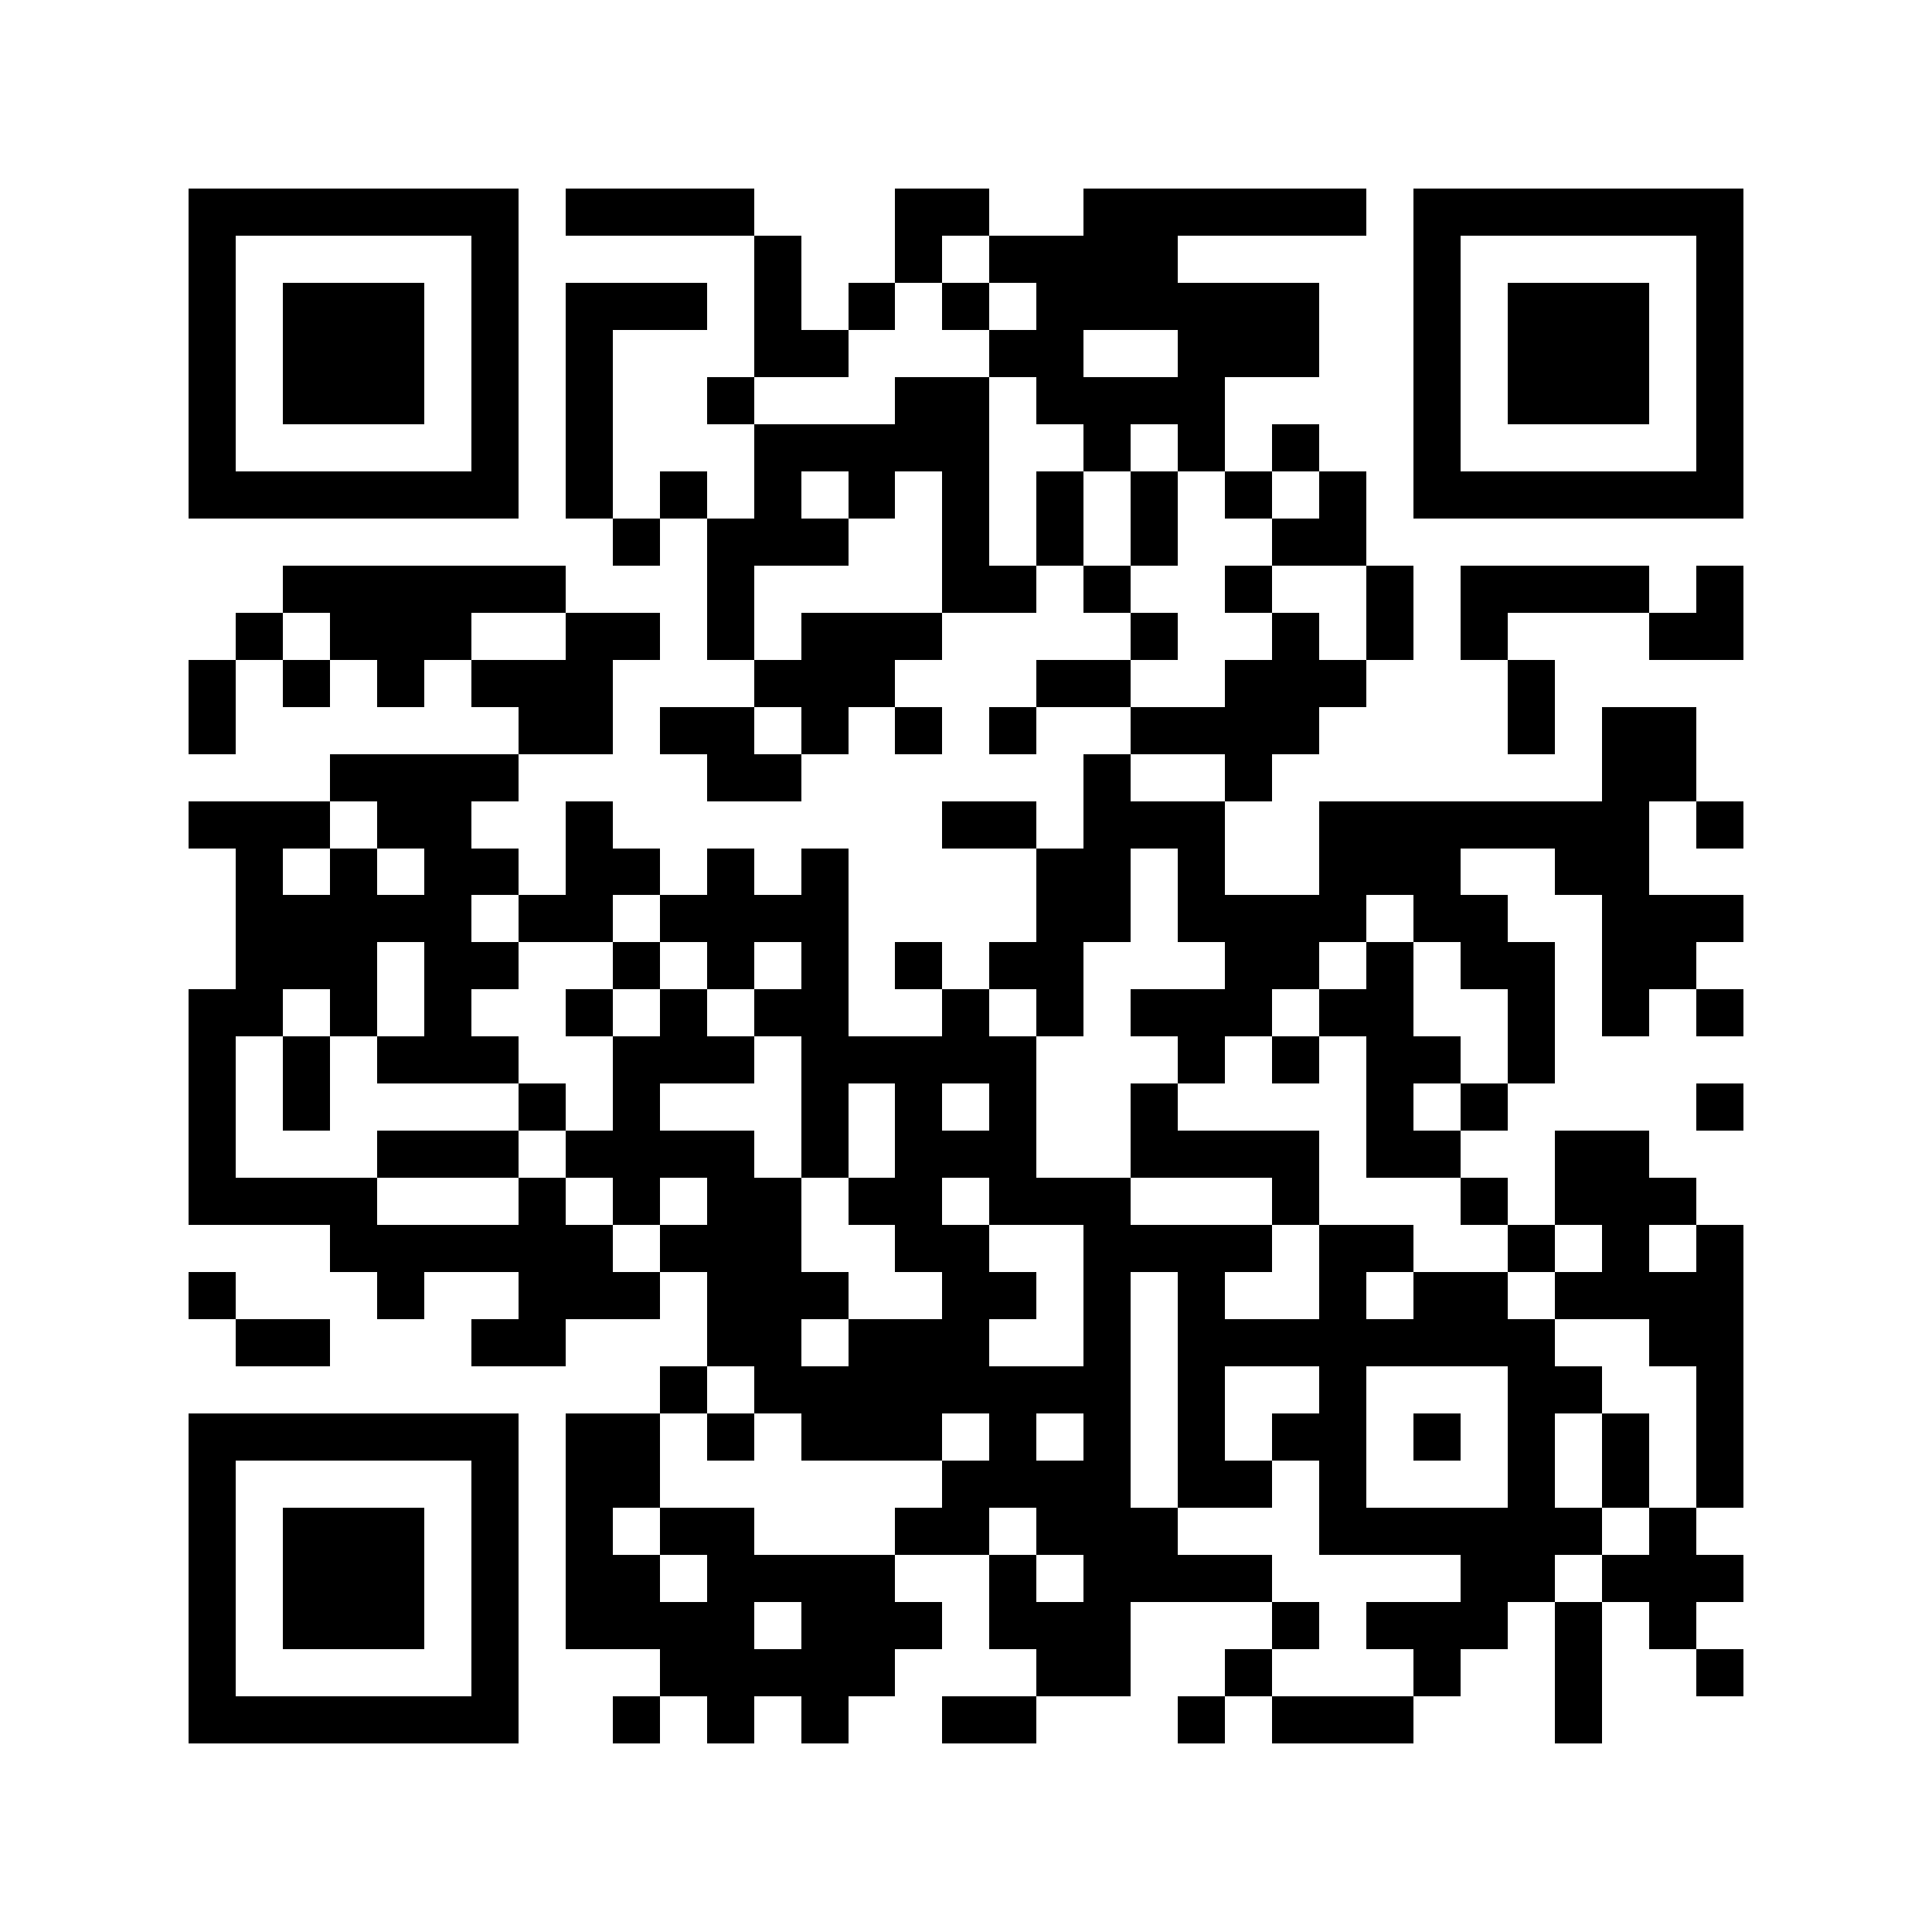 <?xml version='1.0' standalone='yes'?> <svg xmlns='http://www.w3.org/2000/svg' version='1.1' width='250' height='250'> <rect x='0' y='0' width='250' height='250' style='fill:white;shape-rendering:crispEdges;'/> <path x='0' y='0' style='fill:black;shape-rendering:crispEdges;' d='M24.39,24.39 V30.49 H30.49 V24.39 H24.39 Z M30.49,24.39 V30.49 H36.59 V24.39 H30.49 Z M36.59,24.39 V30.49 H42.68 V24.39 H36.59 Z M42.68,24.39 V30.49 H48.78 V24.39 H42.68 Z M48.78,24.39 V30.49 H54.88 V24.39 H48.78 Z M54.88,24.39 V30.49 H60.98 V24.39 H54.88 Z M60.98,24.39 V30.49 H67.07 V24.39 H60.98 Z M73.17,24.39 V30.49 H79.27 V24.39 H73.17 Z M79.27,24.39 V30.49 H85.37 V24.39 H79.27 Z M85.37,24.39 V30.49 H91.46 V24.39 H85.37 Z M91.46,24.39 V30.49 H97.56 V24.39 H91.46 Z M115.85,24.39 V30.49 H121.95 V24.39 H115.85 Z M121.95,24.39 V30.49 H128.05 V24.39 H121.95 Z M140.24,24.39 V30.49 H146.34 V24.39 H140.24 Z M146.34,24.39 V30.49 H152.44 V24.39 H146.34 Z M152.44,24.39 V30.49 H158.54 V24.39 H152.44 Z M158.54,24.39 V30.49 H164.63 V24.39 H158.54 Z M164.63,24.39 V30.49 H170.73 V24.39 H164.63 Z M170.73,24.39 V30.49 H176.83 V24.39 H170.73 Z M182.93,24.39 V30.49 H189.02 V24.39 H182.93 Z M189.02,24.39 V30.49 H195.12 V24.39 H189.02 Z M195.12,24.39 V30.49 H201.22 V24.39 H195.12 Z M201.22,24.39 V30.49 H207.32 V24.39 H201.22 Z M207.32,24.39 V30.49 H213.41 V24.39 H207.32 Z M213.41,24.39 V30.49 H219.51 V24.39 H213.41 Z M219.51,24.39 V30.49 H225.61 V24.39 H219.51 Z M24.39,30.49 V36.59 H30.49 V30.49 H24.39 Z M60.98,30.49 V36.59 H67.07 V30.49 H60.98 Z M97.56,30.49 V36.59 H103.66 V30.49 H97.56 Z M115.85,30.49 V36.59 H121.95 V30.49 H115.85 Z M128.05,30.49 V36.59 H134.15 V30.49 H128.05 Z M134.15,30.49 V36.59 H140.24 V30.49 H134.15 Z M140.24,30.49 V36.59 H146.34 V30.49 H140.24 Z M146.34,30.49 V36.59 H152.44 V30.49 H146.34 Z M182.93,30.49 V36.59 H189.02 V30.49 H182.93 Z M219.51,30.49 V36.59 H225.61 V30.49 H219.51 Z M24.39,36.59 V42.68 H30.49 V36.59 H24.39 Z M36.59,36.59 V42.68 H42.68 V36.59 H36.59 Z M42.68,36.59 V42.68 H48.78 V36.59 H42.68 Z M48.78,36.59 V42.68 H54.88 V36.59 H48.78 Z M60.98,36.59 V42.68 H67.07 V36.59 H60.98 Z M73.17,36.59 V42.68 H79.27 V36.59 H73.17 Z M79.27,36.59 V42.68 H85.37 V36.59 H79.27 Z M85.37,36.59 V42.68 H91.46 V36.59 H85.37 Z M97.56,36.59 V42.68 H103.66 V36.59 H97.56 Z M109.76,36.59 V42.68 H115.85 V36.59 H109.76 Z M121.95,36.59 V42.68 H128.05 V36.59 H121.95 Z M134.15,36.59 V42.68 H140.24 V36.59 H134.15 Z M140.24,36.59 V42.68 H146.34 V36.59 H140.24 Z M146.34,36.59 V42.68 H152.44 V36.59 H146.34 Z M152.44,36.59 V42.68 H158.54 V36.59 H152.44 Z M158.54,36.59 V42.68 H164.63 V36.59 H158.54 Z M164.63,36.59 V42.68 H170.73 V36.59 H164.63 Z M182.93,36.59 V42.68 H189.02 V36.59 H182.93 Z M195.12,36.59 V42.68 H201.22 V36.59 H195.12 Z M201.22,36.59 V42.68 H207.32 V36.59 H201.22 Z M207.32,36.59 V42.68 H213.41 V36.59 H207.32 Z M219.51,36.59 V42.68 H225.61 V36.59 H219.51 Z M24.39,42.68 V48.78 H30.49 V42.68 H24.39 Z M36.59,42.68 V48.78 H42.68 V42.68 H36.59 Z M42.68,42.68 V48.78 H48.78 V42.68 H42.68 Z M48.78,42.68 V48.78 H54.88 V42.68 H48.78 Z M60.98,42.68 V48.78 H67.07 V42.68 H60.98 Z M73.17,42.68 V48.78 H79.27 V42.68 H73.17 Z M97.56,42.68 V48.78 H103.66 V42.68 H97.56 Z M103.66,42.68 V48.78 H109.76 V42.68 H103.66 Z M128.05,42.68 V48.78 H134.15 V42.68 H128.05 Z M134.15,42.68 V48.78 H140.24 V42.68 H134.15 Z M152.44,42.68 V48.78 H158.54 V42.68 H152.44 Z M158.54,42.68 V48.78 H164.63 V42.68 H158.54 Z M164.63,42.68 V48.78 H170.73 V42.68 H164.63 Z M182.93,42.68 V48.78 H189.02 V42.68 H182.93 Z M195.12,42.68 V48.78 H201.22 V42.68 H195.12 Z M201.22,42.68 V48.78 H207.32 V42.68 H201.22 Z M207.32,42.68 V48.78 H213.41 V42.68 H207.32 Z M219.51,42.68 V48.78 H225.61 V42.68 H219.51 Z M24.39,48.78 V54.88 H30.49 V48.78 H24.39 Z M36.59,48.78 V54.88 H42.68 V48.78 H36.59 Z M42.68,48.78 V54.88 H48.78 V48.78 H42.68 Z M48.78,48.78 V54.88 H54.88 V48.78 H48.78 Z M60.98,48.78 V54.88 H67.07 V48.78 H60.98 Z M73.17,48.78 V54.88 H79.27 V48.78 H73.17 Z M91.46,48.78 V54.88 H97.56 V48.78 H91.46 Z M115.85,48.78 V54.88 H121.95 V48.78 H115.85 Z M121.95,48.78 V54.88 H128.05 V48.78 H121.95 Z M134.15,48.78 V54.88 H140.24 V48.78 H134.15 Z M140.24,48.78 V54.88 H146.34 V48.78 H140.24 Z M146.34,48.78 V54.88 H152.44 V48.78 H146.34 Z M152.44,48.78 V54.88 H158.54 V48.78 H152.44 Z M182.93,48.78 V54.88 H189.02 V48.78 H182.93 Z M195.12,48.78 V54.88 H201.22 V48.78 H195.12 Z M201.22,48.78 V54.88 H207.32 V48.78 H201.22 Z M207.32,48.78 V54.88 H213.41 V48.78 H207.32 Z M219.51,48.78 V54.88 H225.61 V48.78 H219.51 Z M24.39,54.88 V60.98 H30.49 V54.88 H24.39 Z M60.98,54.88 V60.98 H67.07 V54.88 H60.98 Z M73.17,54.88 V60.98 H79.27 V54.88 H73.17 Z M97.56,54.88 V60.98 H103.66 V54.88 H97.56 Z M103.66,54.88 V60.98 H109.76 V54.88 H103.66 Z M109.76,54.88 V60.98 H115.85 V54.88 H109.76 Z M115.85,54.88 V60.98 H121.95 V54.88 H115.85 Z M121.95,54.88 V60.98 H128.05 V54.88 H121.95 Z M140.24,54.88 V60.98 H146.34 V54.88 H140.24 Z M152.44,54.88 V60.98 H158.54 V54.88 H152.44 Z M164.63,54.88 V60.98 H170.73 V54.88 H164.63 Z M182.93,54.88 V60.98 H189.02 V54.88 H182.93 Z M219.51,54.88 V60.98 H225.61 V54.88 H219.51 Z M24.39,60.98 V67.07 H30.49 V60.98 H24.39 Z M30.49,60.98 V67.07 H36.59 V60.98 H30.49 Z M36.59,60.98 V67.07 H42.68 V60.98 H36.59 Z M42.68,60.98 V67.07 H48.78 V60.98 H42.68 Z M48.78,60.98 V67.07 H54.88 V60.98 H48.78 Z M54.88,60.98 V67.07 H60.98 V60.98 H54.88 Z M60.98,60.98 V67.07 H67.07 V60.98 H60.98 Z M73.17,60.98 V67.07 H79.27 V60.98 H73.17 Z M85.37,60.98 V67.07 H91.46 V60.98 H85.37 Z M97.56,60.98 V67.07 H103.66 V60.98 H97.56 Z M109.76,60.98 V67.07 H115.85 V60.98 H109.76 Z M121.95,60.98 V67.07 H128.05 V60.98 H121.95 Z M134.15,60.98 V67.07 H140.24 V60.98 H134.15 Z M146.34,60.98 V67.07 H152.44 V60.98 H146.34 Z M158.54,60.98 V67.07 H164.63 V60.98 H158.54 Z M170.73,60.98 V67.07 H176.83 V60.98 H170.73 Z M182.93,60.98 V67.07 H189.02 V60.98 H182.93 Z M189.02,60.98 V67.07 H195.12 V60.98 H189.02 Z M195.12,60.98 V67.07 H201.22 V60.98 H195.12 Z M201.22,60.98 V67.07 H207.32 V60.98 H201.22 Z M207.32,60.98 V67.07 H213.41 V60.98 H207.32 Z M213.41,60.98 V67.07 H219.51 V60.98 H213.41 Z M219.51,60.98 V67.07 H225.61 V60.98 H219.51 Z M79.27,67.07 V73.17 H85.37 V67.07 H79.27 Z M91.46,67.07 V73.17 H97.56 V67.07 H91.46 Z M97.56,67.07 V73.17 H103.66 V67.07 H97.56 Z M103.66,67.07 V73.17 H109.76 V67.07 H103.66 Z M121.95,67.07 V73.17 H128.05 V67.07 H121.95 Z M134.15,67.07 V73.17 H140.24 V67.07 H134.15 Z M146.34,67.07 V73.17 H152.44 V67.07 H146.34 Z M164.63,67.07 V73.17 H170.73 V67.07 H164.63 Z M170.73,67.07 V73.17 H176.83 V67.07 H170.73 Z M36.59,73.17 V79.27 H42.68 V73.17 H36.59 Z M42.68,73.17 V79.27 H48.78 V73.17 H42.68 Z M48.78,73.17 V79.27 H54.88 V73.17 H48.78 Z M54.88,73.17 V79.27 H60.98 V73.17 H54.88 Z M60.98,73.17 V79.27 H67.07 V73.17 H60.98 Z M67.07,73.17 V79.27 H73.17 V73.17 H67.07 Z M91.46,73.17 V79.27 H97.56 V73.17 H91.46 Z M121.95,73.17 V79.27 H128.05 V73.17 H121.95 Z M128.05,73.17 V79.27 H134.15 V73.17 H128.05 Z M140.24,73.17 V79.27 H146.34 V73.17 H140.24 Z M158.54,73.17 V79.27 H164.63 V73.17 H158.54 Z M176.83,73.17 V79.27 H182.93 V73.17 H176.83 Z M189.02,73.17 V79.27 H195.12 V73.17 H189.02 Z M195.12,73.17 V79.27 H201.22 V73.17 H195.12 Z M201.22,73.17 V79.27 H207.32 V73.17 H201.22 Z M207.32,73.17 V79.27 H213.41 V73.17 H207.32 Z M219.51,73.17 V79.27 H225.61 V73.17 H219.51 Z M30.49,79.27 V85.37 H36.59 V79.27 H30.49 Z M42.68,79.27 V85.37 H48.78 V79.27 H42.68 Z M48.78,79.27 V85.37 H54.88 V79.27 H48.78 Z M54.88,79.27 V85.37 H60.98 V79.27 H54.88 Z M73.17,79.27 V85.37 H79.27 V79.27 H73.17 Z M79.27,79.27 V85.37 H85.37 V79.27 H79.27 Z M91.46,79.27 V85.37 H97.56 V79.27 H91.46 Z M103.66,79.27 V85.37 H109.76 V79.27 H103.66 Z M109.76,79.27 V85.37 H115.85 V79.27 H109.76 Z M115.85,79.27 V85.37 H121.95 V79.27 H115.85 Z M146.34,79.27 V85.37 H152.44 V79.27 H146.34 Z M164.63,79.27 V85.37 H170.73 V79.27 H164.63 Z M176.83,79.27 V85.37 H182.93 V79.27 H176.83 Z M189.02,79.27 V85.37 H195.12 V79.27 H189.02 Z M213.41,79.27 V85.37 H219.51 V79.27 H213.41 Z M219.51,79.27 V85.37 H225.61 V79.27 H219.51 Z M24.39,85.37 V91.46 H30.49 V85.37 H24.39 Z M36.59,85.37 V91.46 H42.68 V85.37 H36.59 Z M48.78,85.37 V91.46 H54.88 V85.37 H48.78 Z M60.98,85.37 V91.46 H67.07 V85.37 H60.98 Z M67.07,85.37 V91.46 H73.17 V85.37 H67.07 Z M73.17,85.37 V91.46 H79.27 V85.37 H73.17 Z M97.56,85.37 V91.46 H103.66 V85.37 H97.56 Z M103.66,85.37 V91.46 H109.76 V85.37 H103.66 Z M109.76,85.37 V91.46 H115.85 V85.37 H109.76 Z M134.15,85.37 V91.46 H140.24 V85.37 H134.15 Z M140.24,85.37 V91.46 H146.34 V85.37 H140.24 Z M158.54,85.37 V91.46 H164.63 V85.37 H158.54 Z M164.63,85.37 V91.46 H170.73 V85.37 H164.63 Z M170.73,85.37 V91.46 H176.83 V85.37 H170.73 Z M195.12,85.37 V91.46 H201.22 V85.37 H195.12 Z M24.39,91.46 V97.56 H30.49 V91.46 H24.39 Z M67.07,91.46 V97.56 H73.17 V91.46 H67.07 Z M73.17,91.46 V97.56 H79.27 V91.46 H73.17 Z M85.37,91.46 V97.56 H91.46 V91.46 H85.37 Z M91.46,91.46 V97.56 H97.56 V91.46 H91.46 Z M103.66,91.46 V97.56 H109.76 V91.46 H103.66 Z M115.85,91.46 V97.56 H121.95 V91.46 H115.85 Z M128.05,91.46 V97.56 H134.15 V91.46 H128.05 Z M146.34,91.46 V97.56 H152.44 V91.46 H146.34 Z M152.44,91.46 V97.56 H158.54 V91.46 H152.44 Z M158.54,91.46 V97.56 H164.63 V91.46 H158.54 Z M164.63,91.46 V97.56 H170.73 V91.46 H164.63 Z M195.12,91.46 V97.56 H201.22 V91.46 H195.12 Z M207.32,91.46 V97.56 H213.41 V91.46 H207.32 Z M213.41,91.46 V97.56 H219.51 V91.46 H213.41 Z M42.68,97.56 V103.66 H48.78 V97.56 H42.68 Z M48.78,97.56 V103.66 H54.88 V97.56 H48.78 Z M54.88,97.56 V103.66 H60.98 V97.56 H54.88 Z M60.98,97.56 V103.66 H67.07 V97.56 H60.98 Z M91.46,97.56 V103.66 H97.56 V97.56 H91.46 Z M97.56,97.56 V103.66 H103.66 V97.56 H97.56 Z M140.24,97.56 V103.66 H146.34 V97.56 H140.24 Z M158.54,97.56 V103.66 H164.63 V97.56 H158.54 Z M207.32,97.56 V103.66 H213.41 V97.56 H207.32 Z M213.41,97.56 V103.66 H219.51 V97.56 H213.41 Z M24.39,103.66 V109.76 H30.49 V103.66 H24.39 Z M30.49,103.66 V109.76 H36.59 V103.66 H30.49 Z M36.59,103.66 V109.76 H42.68 V103.66 H36.59 Z M48.78,103.66 V109.76 H54.88 V103.66 H48.78 Z M54.88,103.66 V109.76 H60.98 V103.66 H54.88 Z M73.17,103.66 V109.76 H79.27 V103.66 H73.17 Z M121.95,103.66 V109.76 H128.05 V103.66 H121.95 Z M128.05,103.66 V109.76 H134.15 V103.66 H128.05 Z M140.24,103.66 V109.76 H146.34 V103.66 H140.24 Z M146.34,103.66 V109.76 H152.44 V103.66 H146.34 Z M152.44,103.66 V109.76 H158.54 V103.66 H152.44 Z M170.73,103.66 V109.76 H176.83 V103.66 H170.73 Z M176.83,103.66 V109.76 H182.93 V103.66 H176.83 Z M182.93,103.66 V109.76 H189.02 V103.66 H182.93 Z M189.02,103.66 V109.76 H195.12 V103.66 H189.02 Z M195.12,103.66 V109.76 H201.22 V103.66 H195.12 Z M201.22,103.66 V109.76 H207.32 V103.66 H201.22 Z M207.32,103.66 V109.76 H213.41 V103.66 H207.32 Z M219.51,103.66 V109.76 H225.61 V103.66 H219.51 Z M30.49,109.76 V115.85 H36.59 V109.76 H30.49 Z M42.68,109.76 V115.85 H48.78 V109.76 H42.68 Z M54.88,109.76 V115.85 H60.98 V109.76 H54.88 Z M60.98,109.76 V115.85 H67.07 V109.76 H60.98 Z M73.17,109.76 V115.85 H79.27 V109.76 H73.17 Z M79.27,109.76 V115.85 H85.37 V109.76 H79.27 Z M91.46,109.76 V115.85 H97.56 V109.76 H91.46 Z M103.66,109.76 V115.85 H109.76 V109.76 H103.66 Z M134.15,109.76 V115.85 H140.24 V109.76 H134.15 Z M140.24,109.76 V115.85 H146.34 V109.76 H140.24 Z M152.44,109.76 V115.85 H158.54 V109.76 H152.44 Z M170.73,109.76 V115.85 H176.83 V109.76 H170.73 Z M176.83,109.76 V115.85 H182.93 V109.76 H176.83 Z M182.93,109.76 V115.85 H189.02 V109.76 H182.93 Z M201.22,109.76 V115.85 H207.32 V109.76 H201.22 Z M207.32,109.76 V115.85 H213.41 V109.76 H207.32 Z M30.49,115.85 V121.95 H36.59 V115.85 H30.49 Z M36.59,115.85 V121.95 H42.68 V115.85 H36.59 Z M42.68,115.85 V121.95 H48.78 V115.85 H42.68 Z M48.78,115.85 V121.95 H54.88 V115.85 H48.78 Z M54.88,115.85 V121.95 H60.98 V115.85 H54.88 Z M67.07,115.85 V121.95 H73.17 V115.85 H67.07 Z M73.17,115.85 V121.95 H79.27 V115.85 H73.17 Z M85.37,115.85 V121.95 H91.46 V115.85 H85.37 Z M91.46,115.85 V121.95 H97.56 V115.85 H91.46 Z M97.56,115.85 V121.95 H103.66 V115.85 H97.56 Z M103.66,115.85 V121.95 H109.76 V115.85 H103.66 Z M134.15,115.85 V121.95 H140.24 V115.85 H134.15 Z M140.24,115.85 V121.95 H146.34 V115.85 H140.24 Z M152.44,115.85 V121.95 H158.54 V115.85 H152.44 Z M158.54,115.85 V121.95 H164.63 V115.85 H158.54 Z M164.63,115.85 V121.95 H170.73 V115.85 H164.63 Z M170.73,115.85 V121.95 H176.83 V115.85 H170.73 Z M182.93,115.85 V121.95 H189.02 V115.85 H182.93 Z M189.02,115.85 V121.95 H195.12 V115.85 H189.02 Z M207.32,115.85 V121.95 H213.41 V115.85 H207.32 Z M213.41,115.85 V121.95 H219.51 V115.85 H213.41 Z M219.51,115.85 V121.95 H225.61 V115.85 H219.51 Z M30.49,121.95 V128.05 H36.59 V121.95 H30.49 Z M36.59,121.95 V128.05 H42.68 V121.95 H36.59 Z M42.68,121.95 V128.05 H48.78 V121.95 H42.68 Z M54.88,121.95 V128.05 H60.98 V121.95 H54.88 Z M60.98,121.95 V128.05 H67.07 V121.95 H60.98 Z M79.27,121.95 V128.05 H85.37 V121.95 H79.27 Z M91.46,121.95 V128.05 H97.56 V121.95 H91.46 Z M103.66,121.95 V128.05 H109.76 V121.95 H103.66 Z M115.85,121.95 V128.05 H121.95 V121.95 H115.85 Z M128.05,121.95 V128.05 H134.15 V121.95 H128.05 Z M134.15,121.95 V128.05 H140.24 V121.95 H134.15 Z M158.54,121.95 V128.05 H164.63 V121.95 H158.54 Z M164.63,121.95 V128.05 H170.73 V121.95 H164.63 Z M176.83,121.95 V128.05 H182.93 V121.95 H176.83 Z M189.02,121.95 V128.05 H195.12 V121.95 H189.02 Z M195.12,121.95 V128.05 H201.22 V121.95 H195.12 Z M207.32,121.95 V128.05 H213.41 V121.95 H207.32 Z M213.41,121.95 V128.05 H219.51 V121.95 H213.41 Z M24.39,128.05 V134.15 H30.49 V128.05 H24.39 Z M30.49,128.05 V134.15 H36.59 V128.05 H30.49 Z M42.68,128.05 V134.15 H48.78 V128.05 H42.68 Z M54.88,128.05 V134.15 H60.98 V128.05 H54.88 Z M73.17,128.05 V134.15 H79.27 V128.05 H73.17 Z M85.37,128.05 V134.15 H91.46 V128.05 H85.37 Z M97.56,128.05 V134.15 H103.66 V128.05 H97.56 Z M103.66,128.05 V134.15 H109.76 V128.05 H103.66 Z M121.95,128.05 V134.15 H128.05 V128.05 H121.95 Z M134.15,128.05 V134.15 H140.24 V128.05 H134.15 Z M146.34,128.05 V134.15 H152.44 V128.05 H146.34 Z M152.44,128.05 V134.15 H158.54 V128.05 H152.44 Z M158.54,128.05 V134.15 H164.63 V128.05 H158.54 Z M170.73,128.05 V134.15 H176.83 V128.05 H170.73 Z M176.83,128.05 V134.15 H182.93 V128.05 H176.83 Z M195.12,128.05 V134.15 H201.22 V128.05 H195.12 Z M207.32,128.05 V134.15 H213.41 V128.05 H207.32 Z M219.51,128.05 V134.15 H225.61 V128.05 H219.51 Z M24.39,134.15 V140.24 H30.49 V134.15 H24.39 Z M36.59,134.15 V140.24 H42.68 V134.15 H36.59 Z M48.78,134.15 V140.24 H54.88 V134.15 H48.78 Z M54.88,134.15 V140.24 H60.98 V134.15 H54.88 Z M60.98,134.15 V140.24 H67.07 V134.15 H60.98 Z M79.27,134.15 V140.24 H85.37 V134.15 H79.27 Z M85.37,134.15 V140.24 H91.46 V134.15 H85.37 Z M91.46,134.15 V140.24 H97.56 V134.15 H91.46 Z M103.66,134.15 V140.24 H109.76 V134.15 H103.66 Z M109.76,134.15 V140.24 H115.85 V134.15 H109.76 Z M115.85,134.15 V140.24 H121.95 V134.15 H115.85 Z M121.95,134.15 V140.24 H128.05 V134.15 H121.95 Z M128.05,134.15 V140.24 H134.15 V134.15 H128.05 Z M152.44,134.15 V140.24 H158.54 V134.15 H152.44 Z M164.63,134.15 V140.24 H170.73 V134.15 H164.63 Z M176.83,134.15 V140.24 H182.93 V134.15 H176.83 Z M182.93,134.15 V140.24 H189.02 V134.15 H182.93 Z M195.12,134.15 V140.24 H201.22 V134.15 H195.12 Z M24.39,140.24 V146.34 H30.49 V140.24 H24.39 Z M36.59,140.24 V146.34 H42.68 V140.24 H36.59 Z M67.07,140.24 V146.34 H73.17 V140.24 H67.07 Z M79.27,140.24 V146.34 H85.37 V140.24 H79.27 Z M103.66,140.24 V146.34 H109.76 V140.24 H103.66 Z M115.85,140.24 V146.34 H121.95 V140.24 H115.85 Z M128.05,140.24 V146.34 H134.15 V140.24 H128.05 Z M146.34,140.24 V146.34 H152.44 V140.24 H146.34 Z M176.83,140.24 V146.34 H182.93 V140.24 H176.83 Z M189.02,140.24 V146.34 H195.12 V140.24 H189.02 Z M219.51,140.24 V146.34 H225.61 V140.24 H219.51 Z M24.39,146.34 V152.44 H30.49 V146.34 H24.39 Z M48.78,146.34 V152.44 H54.88 V146.34 H48.78 Z M54.88,146.34 V152.44 H60.98 V146.34 H54.88 Z M60.98,146.34 V152.44 H67.07 V146.34 H60.98 Z M73.17,146.34 V152.44 H79.27 V146.34 H73.17 Z M79.27,146.34 V152.44 H85.37 V146.34 H79.27 Z M85.37,146.34 V152.44 H91.46 V146.34 H85.37 Z M91.46,146.34 V152.44 H97.56 V146.34 H91.46 Z M103.66,146.34 V152.44 H109.76 V146.34 H103.66 Z M115.85,146.34 V152.44 H121.95 V146.34 H115.85 Z M121.95,146.34 V152.44 H128.05 V146.34 H121.95 Z M128.05,146.34 V152.44 H134.15 V146.34 H128.05 Z M146.34,146.34 V152.44 H152.44 V146.34 H146.34 Z M152.44,146.34 V152.44 H158.54 V146.34 H152.44 Z M158.54,146.34 V152.44 H164.63 V146.34 H158.54 Z M164.63,146.34 V152.44 H170.73 V146.34 H164.63 Z M176.83,146.34 V152.44 H182.93 V146.34 H176.83 Z M182.93,146.34 V152.44 H189.02 V146.34 H182.93 Z M201.22,146.34 V152.44 H207.32 V146.34 H201.22 Z M207.32,146.34 V152.44 H213.41 V146.34 H207.32 Z M24.39,152.44 V158.54 H30.49 V152.44 H24.39 Z M30.49,152.44 V158.54 H36.59 V152.44 H30.49 Z M36.59,152.44 V158.54 H42.68 V152.44 H36.59 Z M42.68,152.44 V158.54 H48.78 V152.44 H42.68 Z M67.07,152.44 V158.54 H73.17 V152.44 H67.07 Z M79.27,152.44 V158.54 H85.37 V152.44 H79.27 Z M91.46,152.44 V158.54 H97.56 V152.44 H91.46 Z M97.56,152.44 V158.54 H103.66 V152.44 H97.56 Z M109.76,152.44 V158.54 H115.85 V152.44 H109.76 Z M115.85,152.44 V158.54 H121.95 V152.44 H115.85 Z M128.05,152.44 V158.54 H134.15 V152.44 H128.05 Z M134.15,152.44 V158.54 H140.24 V152.44 H134.15 Z M140.24,152.44 V158.54 H146.34 V152.44 H140.24 Z M164.63,152.44 V158.54 H170.73 V152.44 H164.63 Z M189.02,152.44 V158.54 H195.12 V152.44 H189.02 Z M201.22,152.44 V158.54 H207.32 V152.44 H201.22 Z M207.32,152.44 V158.54 H213.41 V152.44 H207.32 Z M213.41,152.44 V158.54 H219.51 V152.44 H213.41 Z M42.68,158.54 V164.63 H48.78 V158.54 H42.68 Z M48.78,158.54 V164.63 H54.88 V158.54 H48.78 Z M54.88,158.54 V164.63 H60.98 V158.54 H54.88 Z M60.98,158.54 V164.63 H67.07 V158.54 H60.98 Z M67.07,158.54 V164.63 H73.17 V158.54 H67.07 Z M73.17,158.54 V164.63 H79.27 V158.54 H73.17 Z M85.37,158.54 V164.63 H91.46 V158.54 H85.37 Z M91.46,158.54 V164.63 H97.56 V158.54 H91.46 Z M97.56,158.54 V164.63 H103.66 V158.54 H97.56 Z M115.85,158.54 V164.63 H121.95 V158.54 H115.85 Z M121.95,158.54 V164.63 H128.05 V158.54 H121.95 Z M140.24,158.54 V164.63 H146.34 V158.54 H140.24 Z M146.34,158.54 V164.63 H152.44 V158.54 H146.34 Z M152.44,158.54 V164.63 H158.54 V158.54 H152.44 Z M158.54,158.54 V164.63 H164.63 V158.54 H158.54 Z M170.73,158.54 V164.63 H176.83 V158.54 H170.73 Z M176.83,158.54 V164.63 H182.93 V158.54 H176.83 Z M195.12,158.54 V164.63 H201.22 V158.54 H195.12 Z M207.32,158.54 V164.63 H213.41 V158.54 H207.32 Z M219.51,158.54 V164.63 H225.61 V158.54 H219.51 Z M24.39,164.63 V170.73 H30.49 V164.63 H24.39 Z M48.78,164.63 V170.73 H54.88 V164.63 H48.78 Z M67.07,164.63 V170.73 H73.17 V164.63 H67.07 Z M73.17,164.63 V170.73 H79.27 V164.63 H73.17 Z M79.27,164.63 V170.73 H85.37 V164.63 H79.27 Z M91.46,164.63 V170.73 H97.56 V164.63 H91.46 Z M97.56,164.63 V170.73 H103.66 V164.63 H97.56 Z M103.66,164.63 V170.73 H109.76 V164.63 H103.66 Z M121.95,164.63 V170.73 H128.05 V164.63 H121.95 Z M128.05,164.63 V170.73 H134.15 V164.63 H128.05 Z M140.24,164.63 V170.73 H146.34 V164.63 H140.24 Z M152.44,164.63 V170.73 H158.54 V164.63 H152.44 Z M170.73,164.63 V170.73 H176.83 V164.63 H170.73 Z M182.93,164.63 V170.73 H189.02 V164.63 H182.93 Z M189.02,164.63 V170.73 H195.12 V164.63 H189.02 Z M201.22,164.63 V170.73 H207.32 V164.63 H201.22 Z M207.32,164.63 V170.73 H213.41 V164.63 H207.32 Z M213.41,164.63 V170.73 H219.51 V164.63 H213.41 Z M219.51,164.63 V170.73 H225.61 V164.63 H219.51 Z M30.49,170.73 V176.83 H36.59 V170.73 H30.49 Z M36.59,170.73 V176.83 H42.68 V170.73 H36.59 Z M60.98,170.73 V176.83 H67.07 V170.73 H60.98 Z M67.07,170.73 V176.83 H73.17 V170.73 H67.07 Z M91.46,170.73 V176.83 H97.56 V170.73 H91.46 Z M97.56,170.73 V176.83 H103.66 V170.73 H97.56 Z M109.76,170.73 V176.83 H115.85 V170.73 H109.76 Z M115.85,170.73 V176.83 H121.95 V170.73 H115.85 Z M121.95,170.73 V176.83 H128.05 V170.73 H121.95 Z M140.24,170.73 V176.83 H146.34 V170.73 H140.24 Z M152.44,170.73 V176.83 H158.54 V170.73 H152.44 Z M158.54,170.73 V176.83 H164.63 V170.73 H158.54 Z M164.63,170.73 V176.83 H170.73 V170.73 H164.63 Z M170.73,170.73 V176.83 H176.83 V170.73 H170.73 Z M176.83,170.73 V176.83 H182.93 V170.73 H176.83 Z M182.93,170.73 V176.83 H189.02 V170.73 H182.93 Z M189.02,170.73 V176.83 H195.12 V170.73 H189.02 Z M195.12,170.73 V176.83 H201.22 V170.73 H195.12 Z M213.41,170.73 V176.83 H219.51 V170.73 H213.41 Z M219.51,170.73 V176.83 H225.61 V170.73 H219.51 Z M85.37,176.83 V182.93 H91.46 V176.83 H85.37 Z M97.56,176.83 V182.93 H103.66 V176.83 H97.56 Z M103.66,176.83 V182.93 H109.76 V176.83 H103.66 Z M109.76,176.83 V182.93 H115.85 V176.83 H109.76 Z M115.85,176.83 V182.93 H121.95 V176.83 H115.85 Z M121.95,176.83 V182.93 H128.05 V176.83 H121.95 Z M128.05,176.83 V182.93 H134.15 V176.83 H128.05 Z M134.15,176.83 V182.93 H140.24 V176.83 H134.15 Z M140.24,176.83 V182.93 H146.34 V176.83 H140.24 Z M152.44,176.83 V182.93 H158.54 V176.83 H152.44 Z M170.73,176.83 V182.93 H176.83 V176.83 H170.73 Z M195.12,176.83 V182.93 H201.22 V176.83 H195.12 Z M201.22,176.83 V182.93 H207.32 V176.83 H201.22 Z M219.51,176.83 V182.93 H225.61 V176.83 H219.51 Z M24.39,182.93 V189.02 H30.49 V182.93 H24.39 Z M30.49,182.93 V189.02 H36.59 V182.93 H30.49 Z M36.59,182.93 V189.02 H42.68 V182.93 H36.59 Z M42.68,182.93 V189.02 H48.78 V182.93 H42.68 Z M48.78,182.93 V189.02 H54.88 V182.93 H48.78 Z M54.88,182.93 V189.02 H60.98 V182.93 H54.88 Z M60.98,182.93 V189.02 H67.07 V182.93 H60.98 Z M73.17,182.93 V189.02 H79.27 V182.93 H73.17 Z M79.27,182.93 V189.02 H85.37 V182.93 H79.27 Z M91.46,182.93 V189.02 H97.56 V182.93 H91.46 Z M103.66,182.93 V189.02 H109.76 V182.93 H103.66 Z M109.76,182.93 V189.02 H115.85 V182.93 H109.76 Z M115.85,182.93 V189.02 H121.95 V182.93 H115.85 Z M128.05,182.93 V189.02 H134.15 V182.93 H128.05 Z M140.24,182.93 V189.02 H146.34 V182.93 H140.24 Z M152.44,182.93 V189.02 H158.54 V182.93 H152.44 Z M164.63,182.93 V189.02 H170.73 V182.93 H164.63 Z M170.73,182.93 V189.02 H176.83 V182.93 H170.73 Z M182.93,182.93 V189.02 H189.02 V182.93 H182.93 Z M195.12,182.93 V189.02 H201.22 V182.93 H195.12 Z M207.32,182.93 V189.02 H213.41 V182.93 H207.32 Z M219.51,182.93 V189.02 H225.61 V182.93 H219.51 Z M24.39,189.02 V195.12 H30.49 V189.02 H24.39 Z M60.98,189.02 V195.12 H67.07 V189.02 H60.98 Z M73.17,189.02 V195.12 H79.27 V189.02 H73.17 Z M79.27,189.02 V195.12 H85.37 V189.02 H79.27 Z M121.95,189.02 V195.12 H128.05 V189.02 H121.95 Z M128.05,189.02 V195.12 H134.15 V189.02 H128.05 Z M134.15,189.02 V195.12 H140.24 V189.02 H134.15 Z M140.24,189.02 V195.12 H146.34 V189.02 H140.24 Z M152.44,189.02 V195.12 H158.54 V189.02 H152.44 Z M158.54,189.02 V195.12 H164.63 V189.02 H158.54 Z M170.73,189.02 V195.12 H176.83 V189.02 H170.73 Z M195.12,189.02 V195.12 H201.22 V189.02 H195.12 Z M207.32,189.02 V195.12 H213.41 V189.02 H207.32 Z M219.51,189.02 V195.12 H225.61 V189.02 H219.51 Z M24.39,195.12 V201.22 H30.49 V195.12 H24.39 Z M36.59,195.12 V201.22 H42.68 V195.12 H36.59 Z M42.68,195.12 V201.22 H48.78 V195.12 H42.68 Z M48.78,195.12 V201.22 H54.88 V195.12 H48.78 Z M60.98,195.12 V201.22 H67.07 V195.12 H60.98 Z M73.17,195.12 V201.22 H79.27 V195.12 H73.17 Z M85.37,195.12 V201.22 H91.46 V195.12 H85.37 Z M91.46,195.12 V201.22 H97.56 V195.12 H91.46 Z M115.85,195.12 V201.22 H121.95 V195.12 H115.85 Z M121.95,195.12 V201.22 H128.05 V195.12 H121.95 Z M134.15,195.12 V201.22 H140.24 V195.12 H134.15 Z M140.24,195.12 V201.22 H146.34 V195.12 H140.24 Z M146.34,195.12 V201.22 H152.44 V195.12 H146.34 Z M170.73,195.12 V201.22 H176.83 V195.12 H170.73 Z M176.83,195.12 V201.22 H182.93 V195.12 H176.83 Z M182.93,195.12 V201.22 H189.02 V195.12 H182.93 Z M189.02,195.12 V201.22 H195.12 V195.12 H189.02 Z M195.12,195.12 V201.22 H201.22 V195.12 H195.12 Z M201.22,195.12 V201.22 H207.32 V195.12 H201.22 Z M213.41,195.12 V201.22 H219.51 V195.12 H213.41 Z M24.39,201.22 V207.32 H30.49 V201.22 H24.39 Z M36.59,201.22 V207.32 H42.68 V201.22 H36.59 Z M42.68,201.22 V207.32 H48.78 V201.22 H42.68 Z M48.78,201.22 V207.32 H54.88 V201.22 H48.78 Z M60.98,201.22 V207.32 H67.07 V201.22 H60.98 Z M73.17,201.22 V207.32 H79.27 V201.22 H73.17 Z M79.27,201.22 V207.32 H85.37 V201.22 H79.27 Z M91.46,201.22 V207.32 H97.56 V201.22 H91.46 Z M97.56,201.22 V207.32 H103.66 V201.22 H97.56 Z M103.66,201.22 V207.32 H109.76 V201.22 H103.66 Z M109.76,201.22 V207.32 H115.85 V201.22 H109.76 Z M128.05,201.22 V207.32 H134.15 V201.22 H128.05 Z M140.24,201.22 V207.32 H146.34 V201.22 H140.24 Z M146.34,201.22 V207.32 H152.44 V201.22 H146.34 Z M152.44,201.22 V207.32 H158.54 V201.22 H152.44 Z M158.54,201.22 V207.32 H164.63 V201.22 H158.54 Z M189.02,201.22 V207.32 H195.12 V201.22 H189.02 Z M195.12,201.22 V207.32 H201.22 V201.22 H195.12 Z M207.32,201.22 V207.32 H213.41 V201.22 H207.32 Z M213.41,201.22 V207.32 H219.51 V201.22 H213.41 Z M219.51,201.22 V207.32 H225.61 V201.22 H219.51 Z M24.39,207.32 V213.41 H30.49 V207.32 H24.39 Z M36.59,207.32 V213.41 H42.68 V207.32 H36.59 Z M42.68,207.32 V213.41 H48.78 V207.32 H42.68 Z M48.78,207.32 V213.41 H54.88 V207.32 H48.78 Z M60.98,207.32 V213.41 H67.07 V207.32 H60.98 Z M73.17,207.32 V213.41 H79.27 V207.32 H73.17 Z M79.27,207.32 V213.41 H85.37 V207.32 H79.27 Z M85.37,207.32 V213.41 H91.46 V207.32 H85.37 Z M91.46,207.32 V213.41 H97.56 V207.32 H91.46 Z M103.66,207.32 V213.41 H109.76 V207.32 H103.66 Z M109.76,207.32 V213.41 H115.85 V207.32 H109.76 Z M115.85,207.32 V213.41 H121.95 V207.32 H115.85 Z M128.05,207.32 V213.41 H134.15 V207.32 H128.05 Z M134.15,207.32 V213.41 H140.24 V207.32 H134.15 Z M140.24,207.32 V213.41 H146.34 V207.32 H140.24 Z M164.63,207.32 V213.41 H170.73 V207.32 H164.63 Z M176.83,207.32 V213.41 H182.93 V207.32 H176.83 Z M182.93,207.32 V213.41 H189.02 V207.32 H182.93 Z M189.02,207.32 V213.41 H195.12 V207.32 H189.02 Z M201.22,207.32 V213.41 H207.32 V207.32 H201.22 Z M213.41,207.32 V213.41 H219.51 V207.32 H213.41 Z M24.39,213.41 V219.51 H30.49 V213.41 H24.39 Z M60.98,213.41 V219.51 H67.07 V213.41 H60.98 Z M85.37,213.41 V219.51 H91.46 V213.41 H85.37 Z M91.46,213.41 V219.51 H97.56 V213.41 H91.46 Z M97.56,213.41 V219.51 H103.66 V213.41 H97.56 Z M103.66,213.41 V219.51 H109.76 V213.41 H103.66 Z M109.76,213.41 V219.51 H115.85 V213.41 H109.76 Z M134.15,213.41 V219.51 H140.24 V213.41 H134.15 Z M140.24,213.41 V219.51 H146.34 V213.41 H140.24 Z M158.54,213.41 V219.51 H164.63 V213.41 H158.54 Z M182.93,213.41 V219.51 H189.02 V213.41 H182.93 Z M201.22,213.41 V219.51 H207.32 V213.41 H201.22 Z M219.51,213.41 V219.51 H225.61 V213.41 H219.51 Z M24.39,219.51 V225.61 H30.49 V219.51 H24.39 Z M30.49,219.51 V225.61 H36.59 V219.51 H30.49 Z M36.59,219.51 V225.61 H42.68 V219.51 H36.59 Z M42.68,219.51 V225.61 H48.78 V219.51 H42.68 Z M48.78,219.51 V225.61 H54.88 V219.51 H48.78 Z M54.88,219.51 V225.61 H60.98 V219.51 H54.88 Z M60.98,219.51 V225.61 H67.07 V219.51 H60.98 Z M79.27,219.51 V225.61 H85.37 V219.51 H79.27 Z M91.46,219.51 V225.61 H97.56 V219.51 H91.46 Z M103.66,219.51 V225.61 H109.76 V219.51 H103.66 Z M121.95,219.51 V225.61 H128.05 V219.51 H121.95 Z M128.05,219.51 V225.61 H134.15 V219.51 H128.05 Z M152.44,219.51 V225.61 H158.54 V219.51 H152.44 Z M164.63,219.51 V225.61 H170.73 V219.51 H164.63 Z M170.73,219.51 V225.61 H176.83 V219.51 H170.73 Z M176.83,219.51 V225.61 H182.93 V219.51 H176.83 Z M201.22,219.51 V225.61 H207.32 V219.51 H201.22 Z ' /></svg>